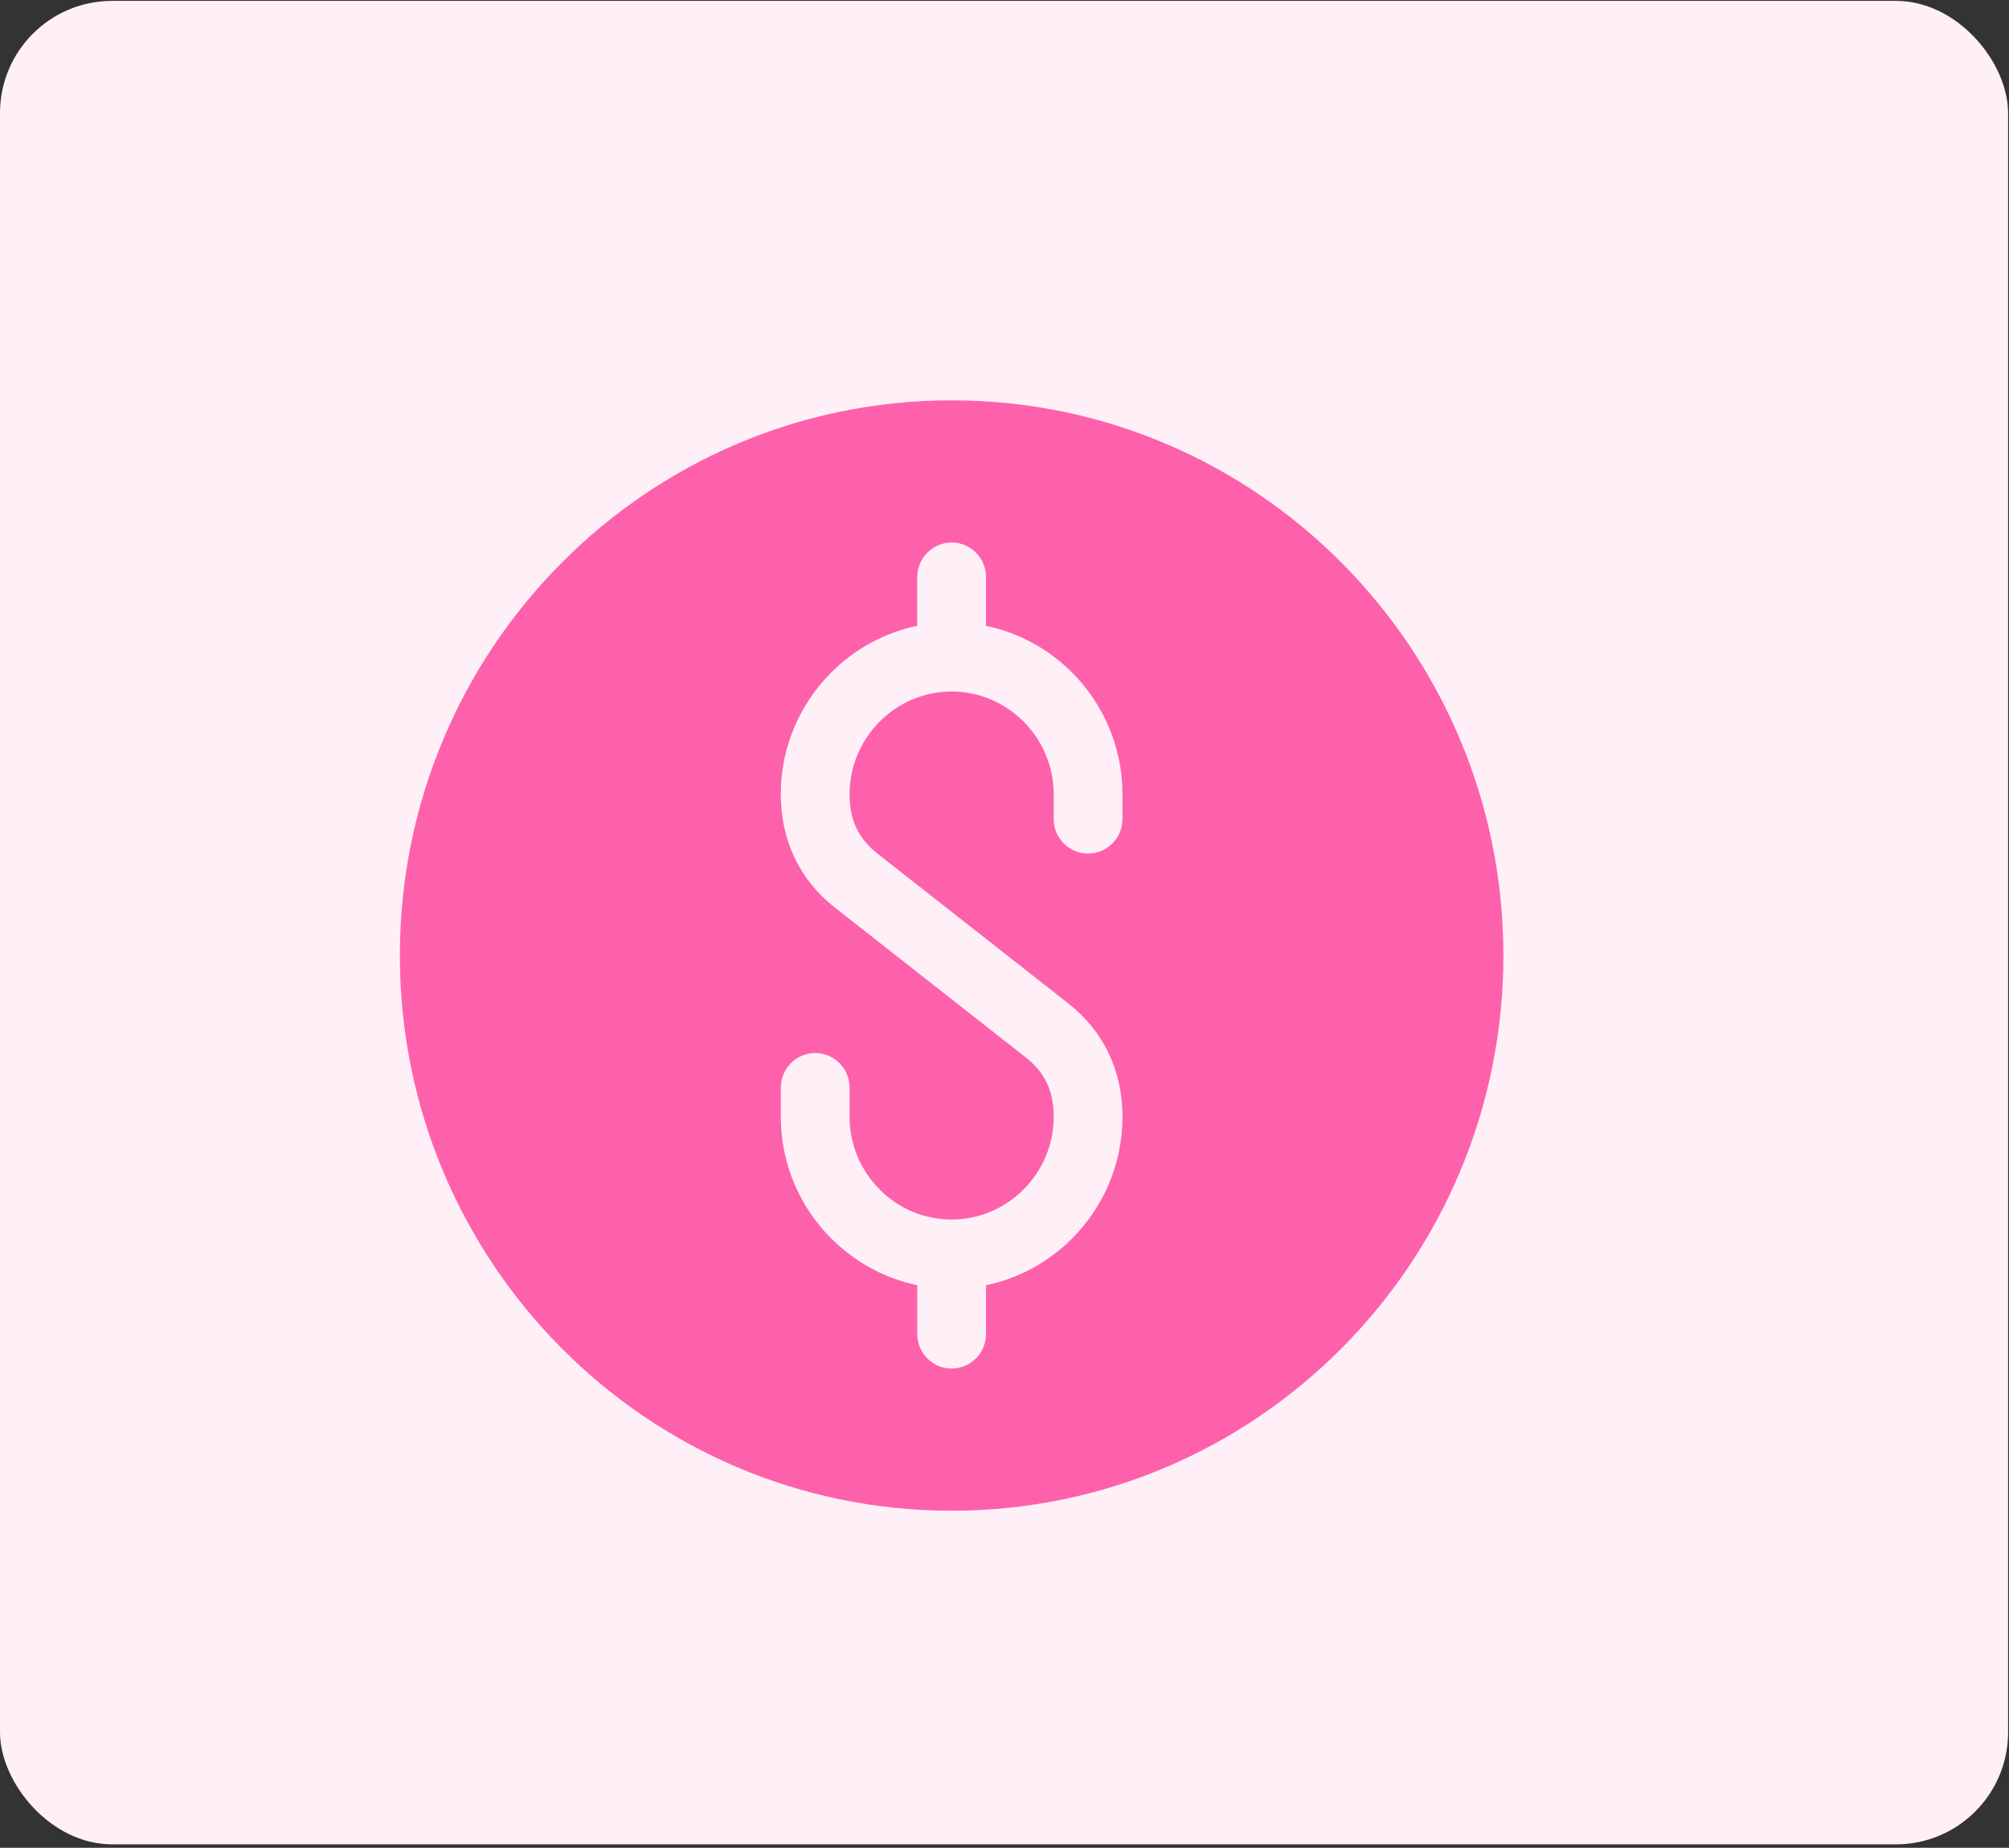 <svg width="412" height="379" viewBox="0 0 412 379" fill="none" xmlns="http://www.w3.org/2000/svg">
<rect x="0" y="0" width="412" height="379" fill="#333333" stroke="none"/>
<rect x="0.001" y="0.18" width="411.813" height="378.111" rx="23" fill="#FFF0F7"/>
<path fill-rule="evenodd" clip-rule="evenodd" d="M188.111 118.37C188.111 114.455 191.27 111.276 195.16 111.276C199.051 111.276 202.21 114.455 202.21 118.37V128.367C209.037 129.786 215.153 133.208 219.911 137.997C226.256 144.381 230.191 153.196 230.191 162.898V167.982C230.191 171.897 227.032 175.076 223.142 175.076C219.252 175.076 216.093 171.897 216.093 167.982V162.898C216.093 157.111 213.737 151.843 209.938 148.027C206.139 144.204 200.904 141.833 195.16 141.833C189.417 141.833 184.175 144.204 180.383 148.027C176.584 151.85 174.228 157.111 174.228 162.898C174.228 165.538 174.685 167.864 175.625 169.847C176.545 171.785 177.975 173.539 179.933 175.076L219.024 205.764C222.724 208.668 225.492 212.116 227.359 216.038C229.258 220.038 230.191 224.406 230.191 229.076C230.191 238.778 226.249 247.593 219.911 253.977C215.153 258.766 209.037 262.188 202.21 263.607V273.604C202.21 277.519 199.051 280.698 195.16 280.698C191.27 280.698 188.111 277.519 188.111 273.604V263.6C181.499 262.221 175.553 258.956 170.854 254.385L170.416 253.977C164.072 247.593 160.13 238.778 160.13 229.076V223.079C160.13 219.164 163.289 215.985 167.179 215.985C171.069 215.985 174.228 219.164 174.228 223.079V229.076C174.228 234.863 176.584 240.131 180.383 243.947L180.69 244.276C184.443 247.902 189.547 250.135 195.16 250.135C200.911 250.135 206.139 247.764 209.938 243.941C213.737 240.118 216.093 234.856 216.093 229.07C216.093 226.429 215.63 224.104 214.69 222.127C213.769 220.189 212.34 218.435 210.382 216.898L171.291 186.21C167.59 183.306 164.822 179.858 162.956 175.937C161.056 171.93 160.123 167.568 160.123 162.891C160.123 153.19 164.065 144.375 170.41 137.99C175.168 133.202 181.284 129.779 188.105 128.36V118.363L188.111 118.37ZM275.17 115.466C254.694 94.861 226.406 82.111 195.16 82.111C163.915 82.111 135.62 94.861 115.145 115.466C94.669 136.072 82 164.54 82 195.984C82 227.427 94.669 255.902 115.145 276.508C135.62 297.113 163.909 309.863 195.16 309.863C226.412 309.863 254.694 297.113 275.17 276.508C295.645 255.902 308.314 227.434 308.314 195.984C308.314 164.534 295.645 136.072 275.17 115.466Z" fill="#FE61AC"/>
</svg>
